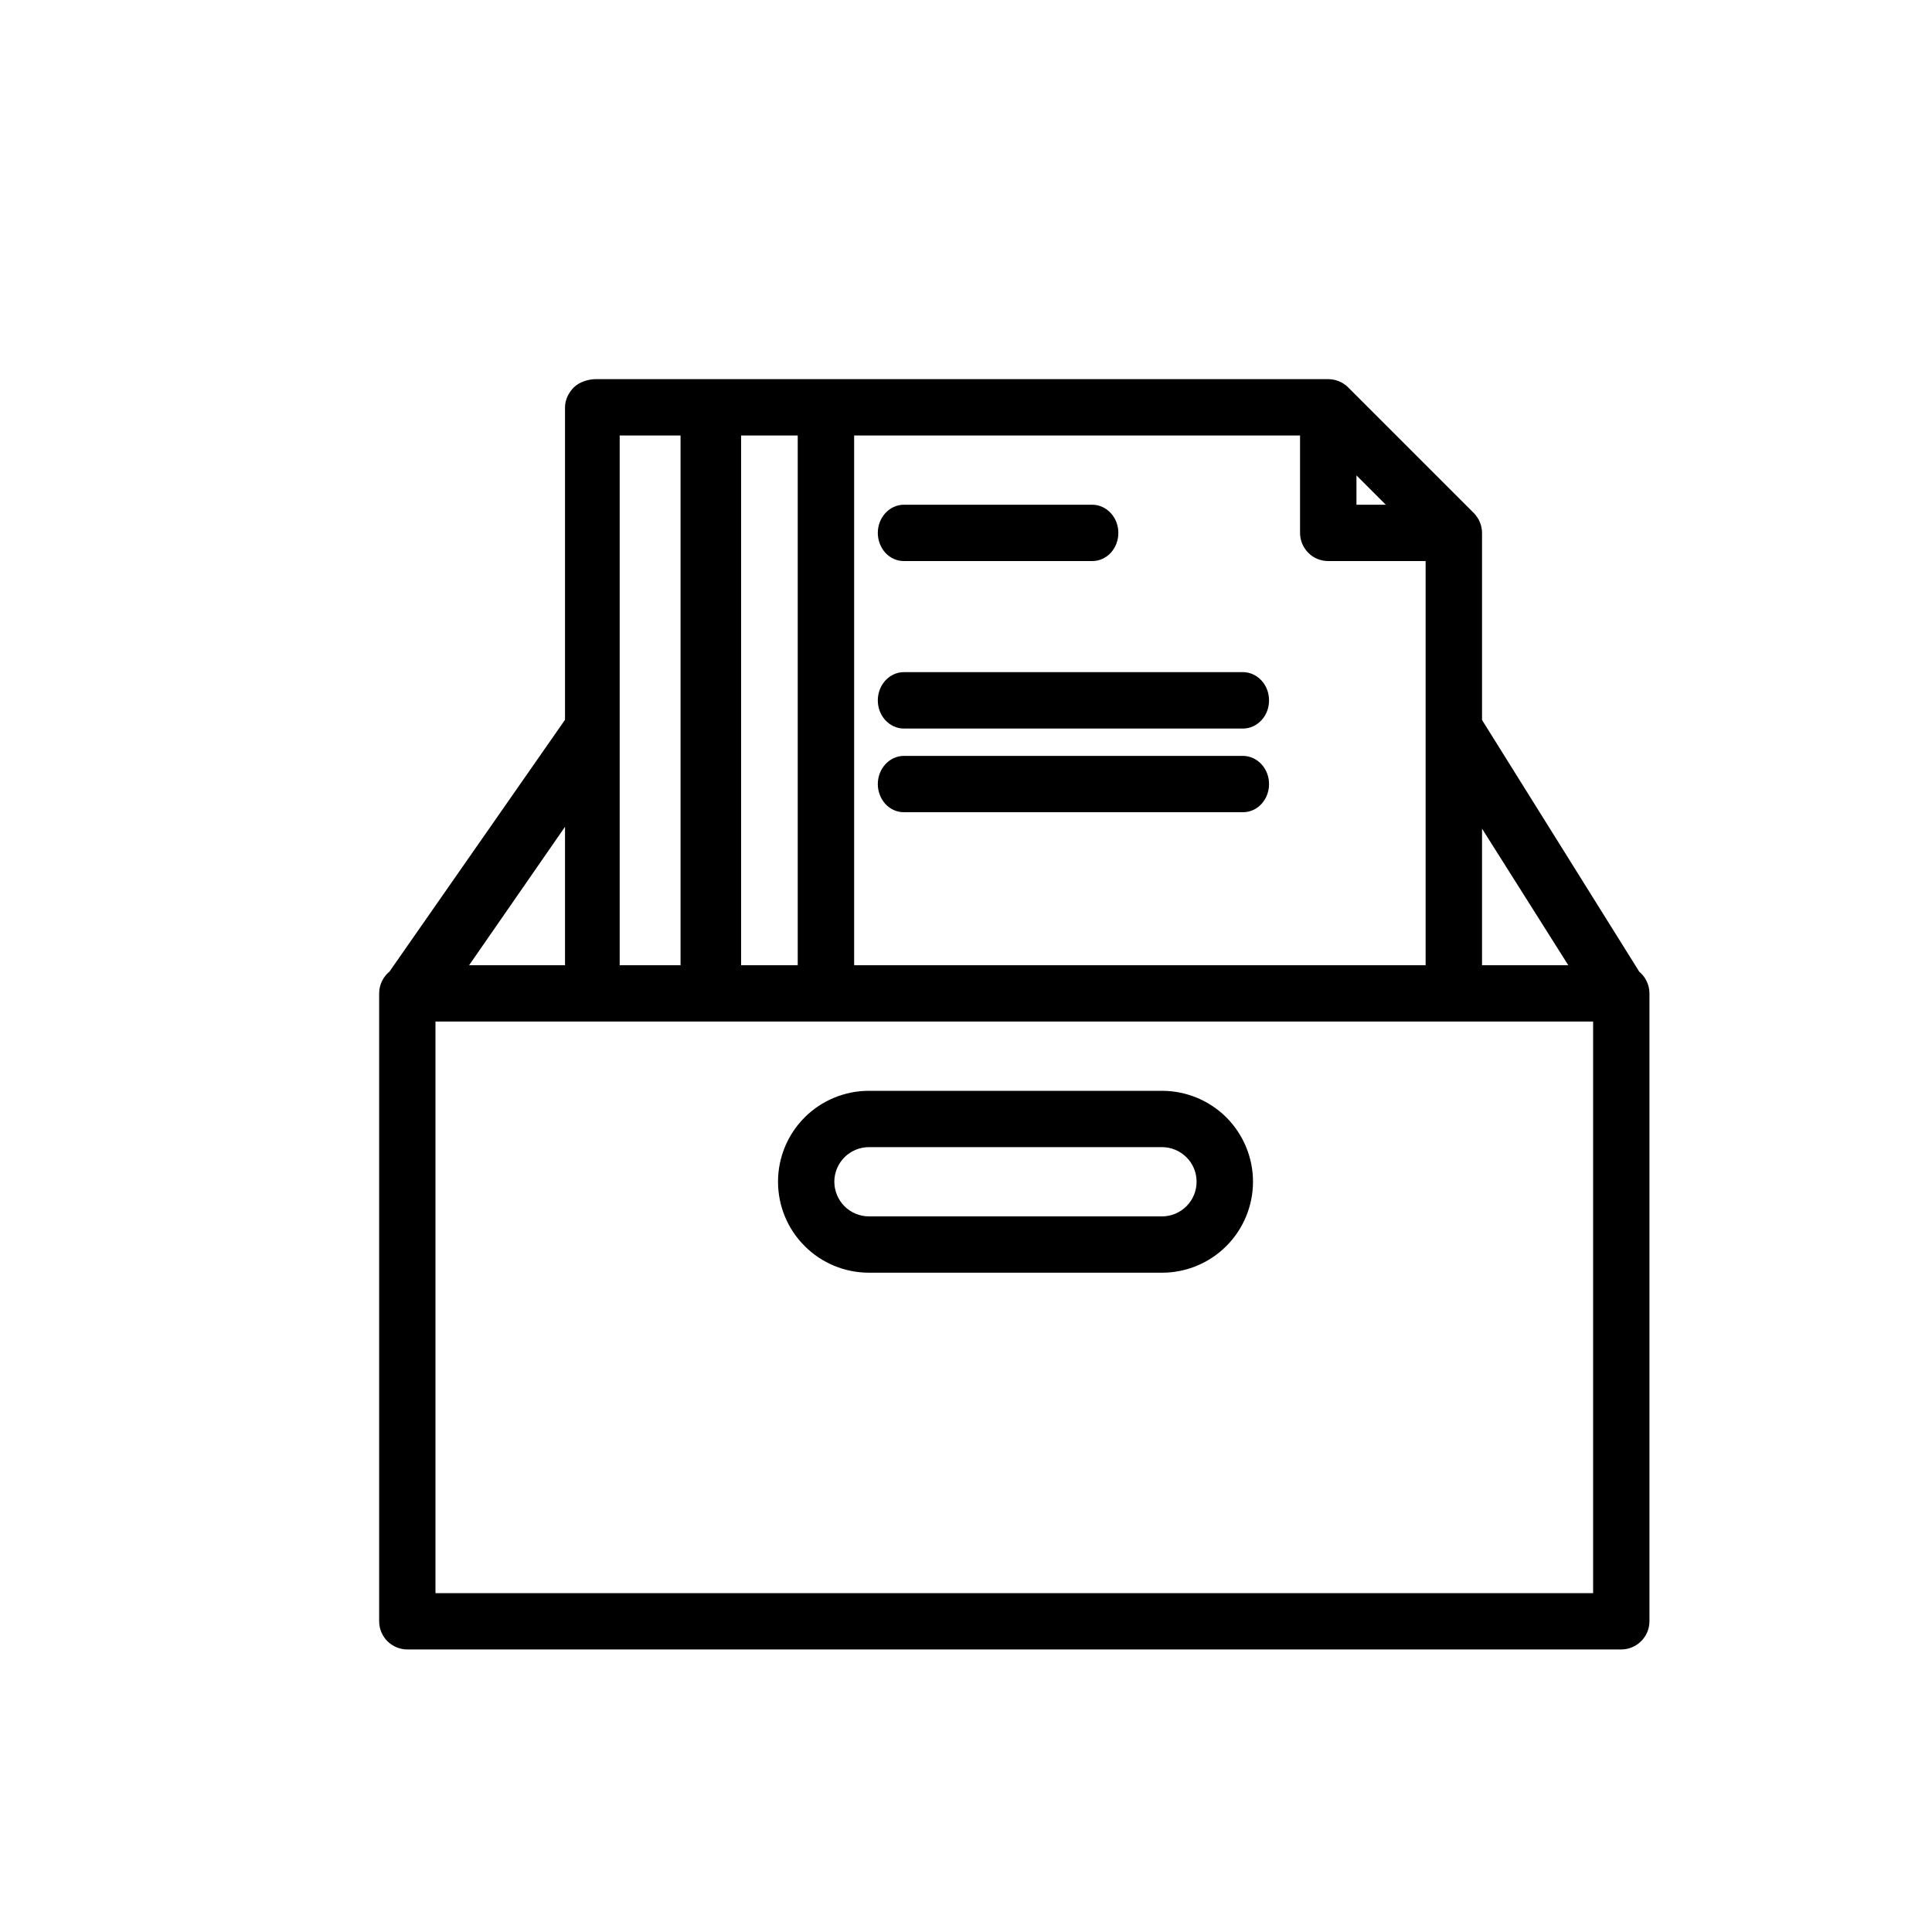 <svg viewBox="0 0 20 20" fill="none" xmlns="http://www.w3.org/2000/svg">
<mask id="mask0_2491_32439" style="mask-type:luminance" maskUnits="userSpaceOnUse" x="0" y="0" width="20" height="20">
<path d="M20 0H0V20H20V0Z" fill="white"/>
</mask>
<g mask="url(#mask0_2491_32439)">
<path d="M9.357 5.733H11.307C11.359 5.733 11.408 5.711 11.445 5.67C11.482 5.629 11.502 5.574 11.502 5.517C11.502 5.459 11.482 5.404 11.445 5.364C11.408 5.323 11.359 5.3 11.307 5.3H9.357C9.305 5.3 9.256 5.323 9.219 5.364C9.183 5.404 9.162 5.459 9.162 5.517C9.162 5.574 9.183 5.629 9.219 5.67C9.256 5.711 9.305 5.733 9.357 5.733ZM12.867 7.033H9.357C9.305 7.033 9.256 7.056 9.219 7.097C9.183 7.137 9.162 7.193 9.162 7.25C9.162 7.308 9.183 7.363 9.219 7.403C9.256 7.444 9.305 7.467 9.357 7.467H12.867C12.919 7.467 12.968 7.444 13.005 7.403C13.042 7.363 13.062 7.308 13.062 7.25C13.062 7.193 13.042 7.137 13.005 7.097C12.968 7.056 12.919 7.033 12.867 7.033ZM12.867 7.9H9.357C9.305 7.9 9.256 7.923 9.219 7.964C9.183 8.004 9.162 8.059 9.162 8.117C9.162 8.174 9.183 8.229 9.219 8.27C9.256 8.311 9.305 8.333 9.357 8.333H12.867C12.919 8.333 12.968 8.311 13.005 8.27C13.042 8.229 13.062 8.174 13.062 8.117C13.062 8.059 13.042 8.004 13.005 7.964C12.968 7.923 12.919 7.9 12.867 7.9Z" fill="currentColor" stroke="currentColor" stroke-width="0.15"/>
<path fill-rule="evenodd" clip-rule="evenodd" d="M15.267 7.475L16.913 10.11C16.94 10.13 16.962 10.156 16.977 10.187C16.992 10.216 17 10.25 17 10.283V16.783C17 16.841 16.977 16.896 16.936 16.936C16.896 16.977 16.841 17 16.783 17H4.217C4.159 17 4.104 16.977 4.063 16.936C4.023 16.896 4 16.841 4 16.783V10.283C4 10.25 4.008 10.216 4.023 10.187C4.038 10.156 4.06 10.13 4.087 10.11L5.924 7.475V4.217C5.924 4.159 5.953 4.104 5.993 4.063C6.034 4.023 6.109 4 6.167 4H13.75C13.807 4 13.863 4.023 13.903 4.063L15.203 5.363C15.223 5.384 15.239 5.407 15.25 5.434C15.261 5.46 15.267 5.488 15.267 5.517V7.475ZM15.267 10.067H16.371L15.267 8.319V10.067ZM14.527 5.3L13.967 4.74V5.3H14.527ZM13.533 4.433H8.767V10.067H14.833V5.733H13.75C13.693 5.733 13.637 5.711 13.597 5.67C13.556 5.629 13.533 5.574 13.533 5.517V4.433ZM7.597 4.433V10.067H8.333V4.433H7.597ZM7.12 4.433H6.34V10.067H7.12V4.433ZM4.713 10.067H5.924V8.319L4.713 10.067ZM4.433 16.567H16.567V10.5H4.433V16.567Z" fill="currentColor" stroke="currentColor" stroke-width="0.15"/>
<path d="M12.029 11.367H8.996C8.766 11.367 8.545 11.458 8.383 11.62C8.22 11.783 8.129 12.003 8.129 12.233C8.129 12.463 8.22 12.684 8.383 12.846C8.545 13.009 8.766 13.1 8.996 13.1H12.029C12.259 13.1 12.479 13.009 12.642 12.846C12.804 12.684 12.896 12.463 12.896 12.233C12.896 12.003 12.804 11.783 12.642 11.62C12.479 11.458 12.259 11.367 12.029 11.367ZM12.029 12.667H8.996C8.881 12.667 8.77 12.621 8.689 12.54C8.608 12.458 8.562 12.348 8.562 12.233C8.562 12.118 8.608 12.008 8.689 11.927C8.77 11.846 8.881 11.8 8.996 11.8H12.029C12.144 11.8 12.254 11.846 12.335 11.927C12.417 12.008 12.462 12.118 12.462 12.233C12.462 12.348 12.417 12.458 12.335 12.54C12.254 12.621 12.144 12.667 12.029 12.667Z" fill="currentColor" stroke="currentColor" stroke-width="0.15"/>
</g>
</svg>